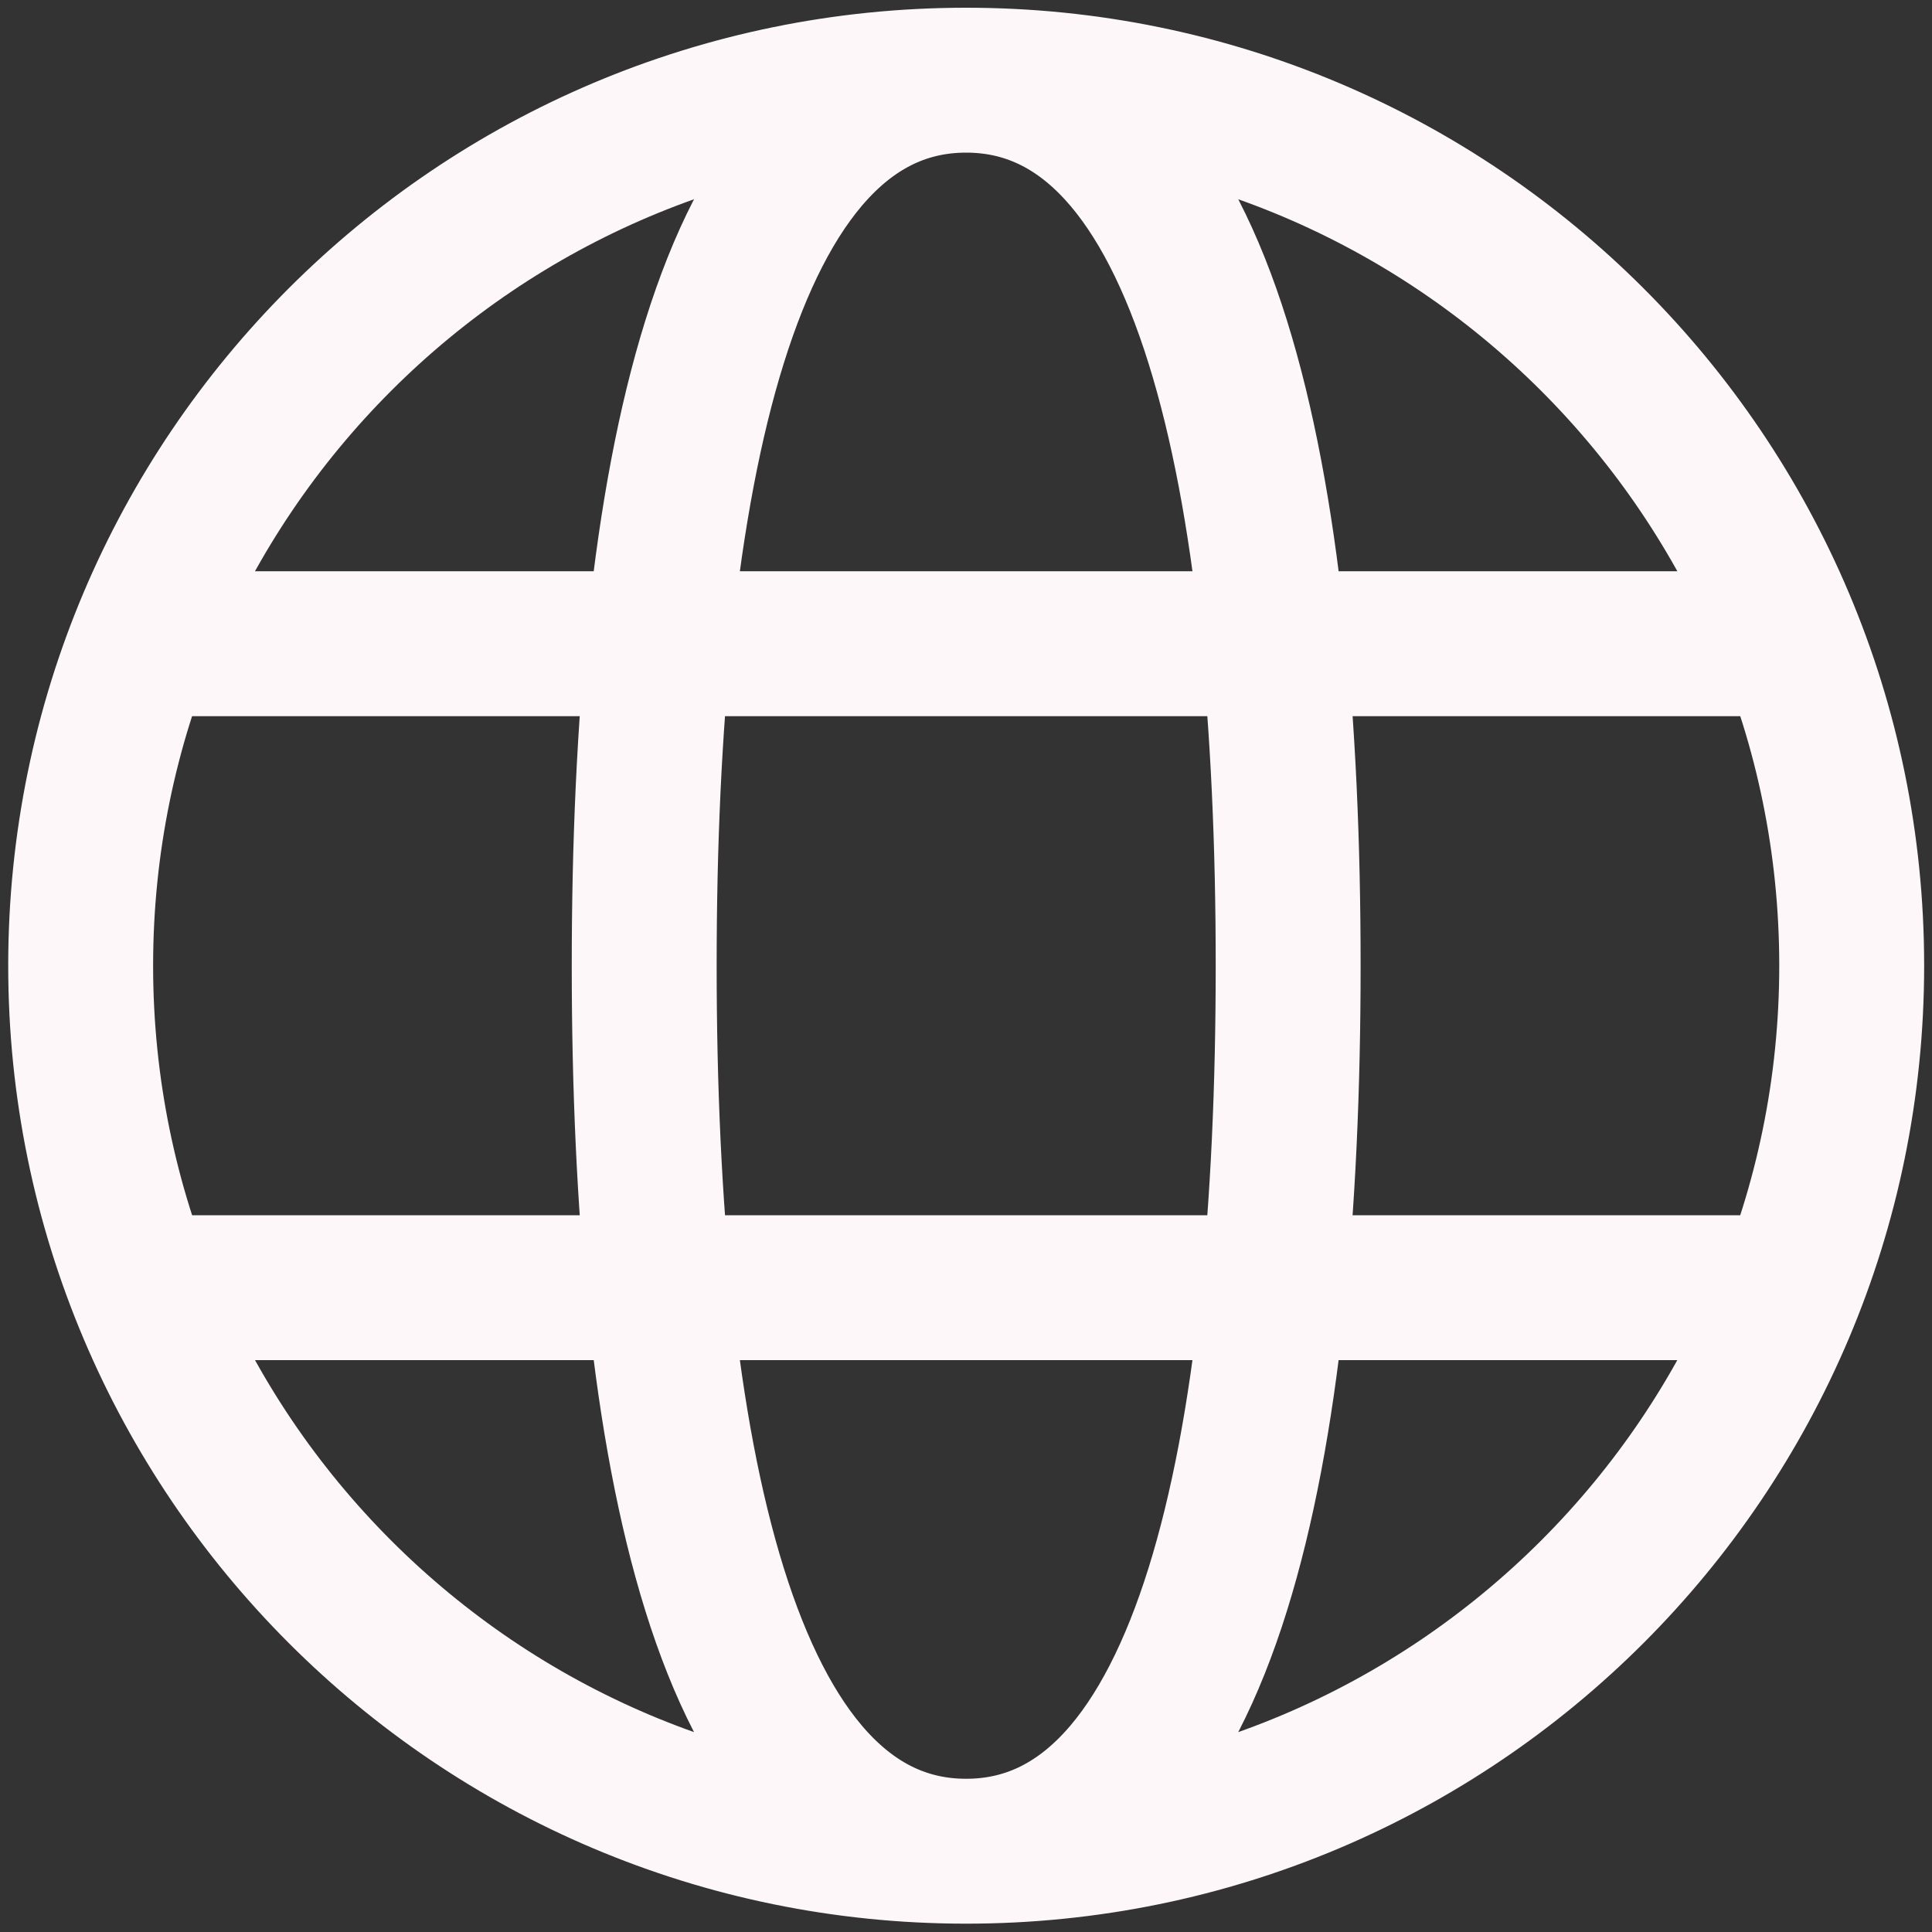 <svg width="16" height="16" viewBox="0 0 16 16" fill="none" xmlns="http://www.w3.org/2000/svg">
<rect x="0" y="0" width="16" height="16" fill="#333333" stroke="none"/>
<g clip-path="url(#clip0_368_869)">
<path d="M8.001 15.331C12.051 15.331 15.335 12.047 15.335 7.997C15.335 3.947 12.051 0.664 8.001 0.664M8.001 15.331C3.951 15.331 0.668 12.047 0.668 7.997C0.668 3.947 3.951 0.664 8.001 0.664M8.001 15.331C10.001 15.331 10.668 11.997 10.668 7.997C10.668 3.997 10.001 0.664 8.001 0.664M8.001 15.331C6.001 15.331 5.335 11.997 5.335 7.997C5.335 3.997 6.001 0.664 8.001 0.664M1.335 10.664H14.668M1.335 5.331H14.668" stroke="#FDF7FA" stroke-width="1.2"/>
</g>
<defs>
<clipPath id="clip0_368_869">
<rect width="16" height="16" fill="white"/>
</clipPath>
</defs>
</svg>
